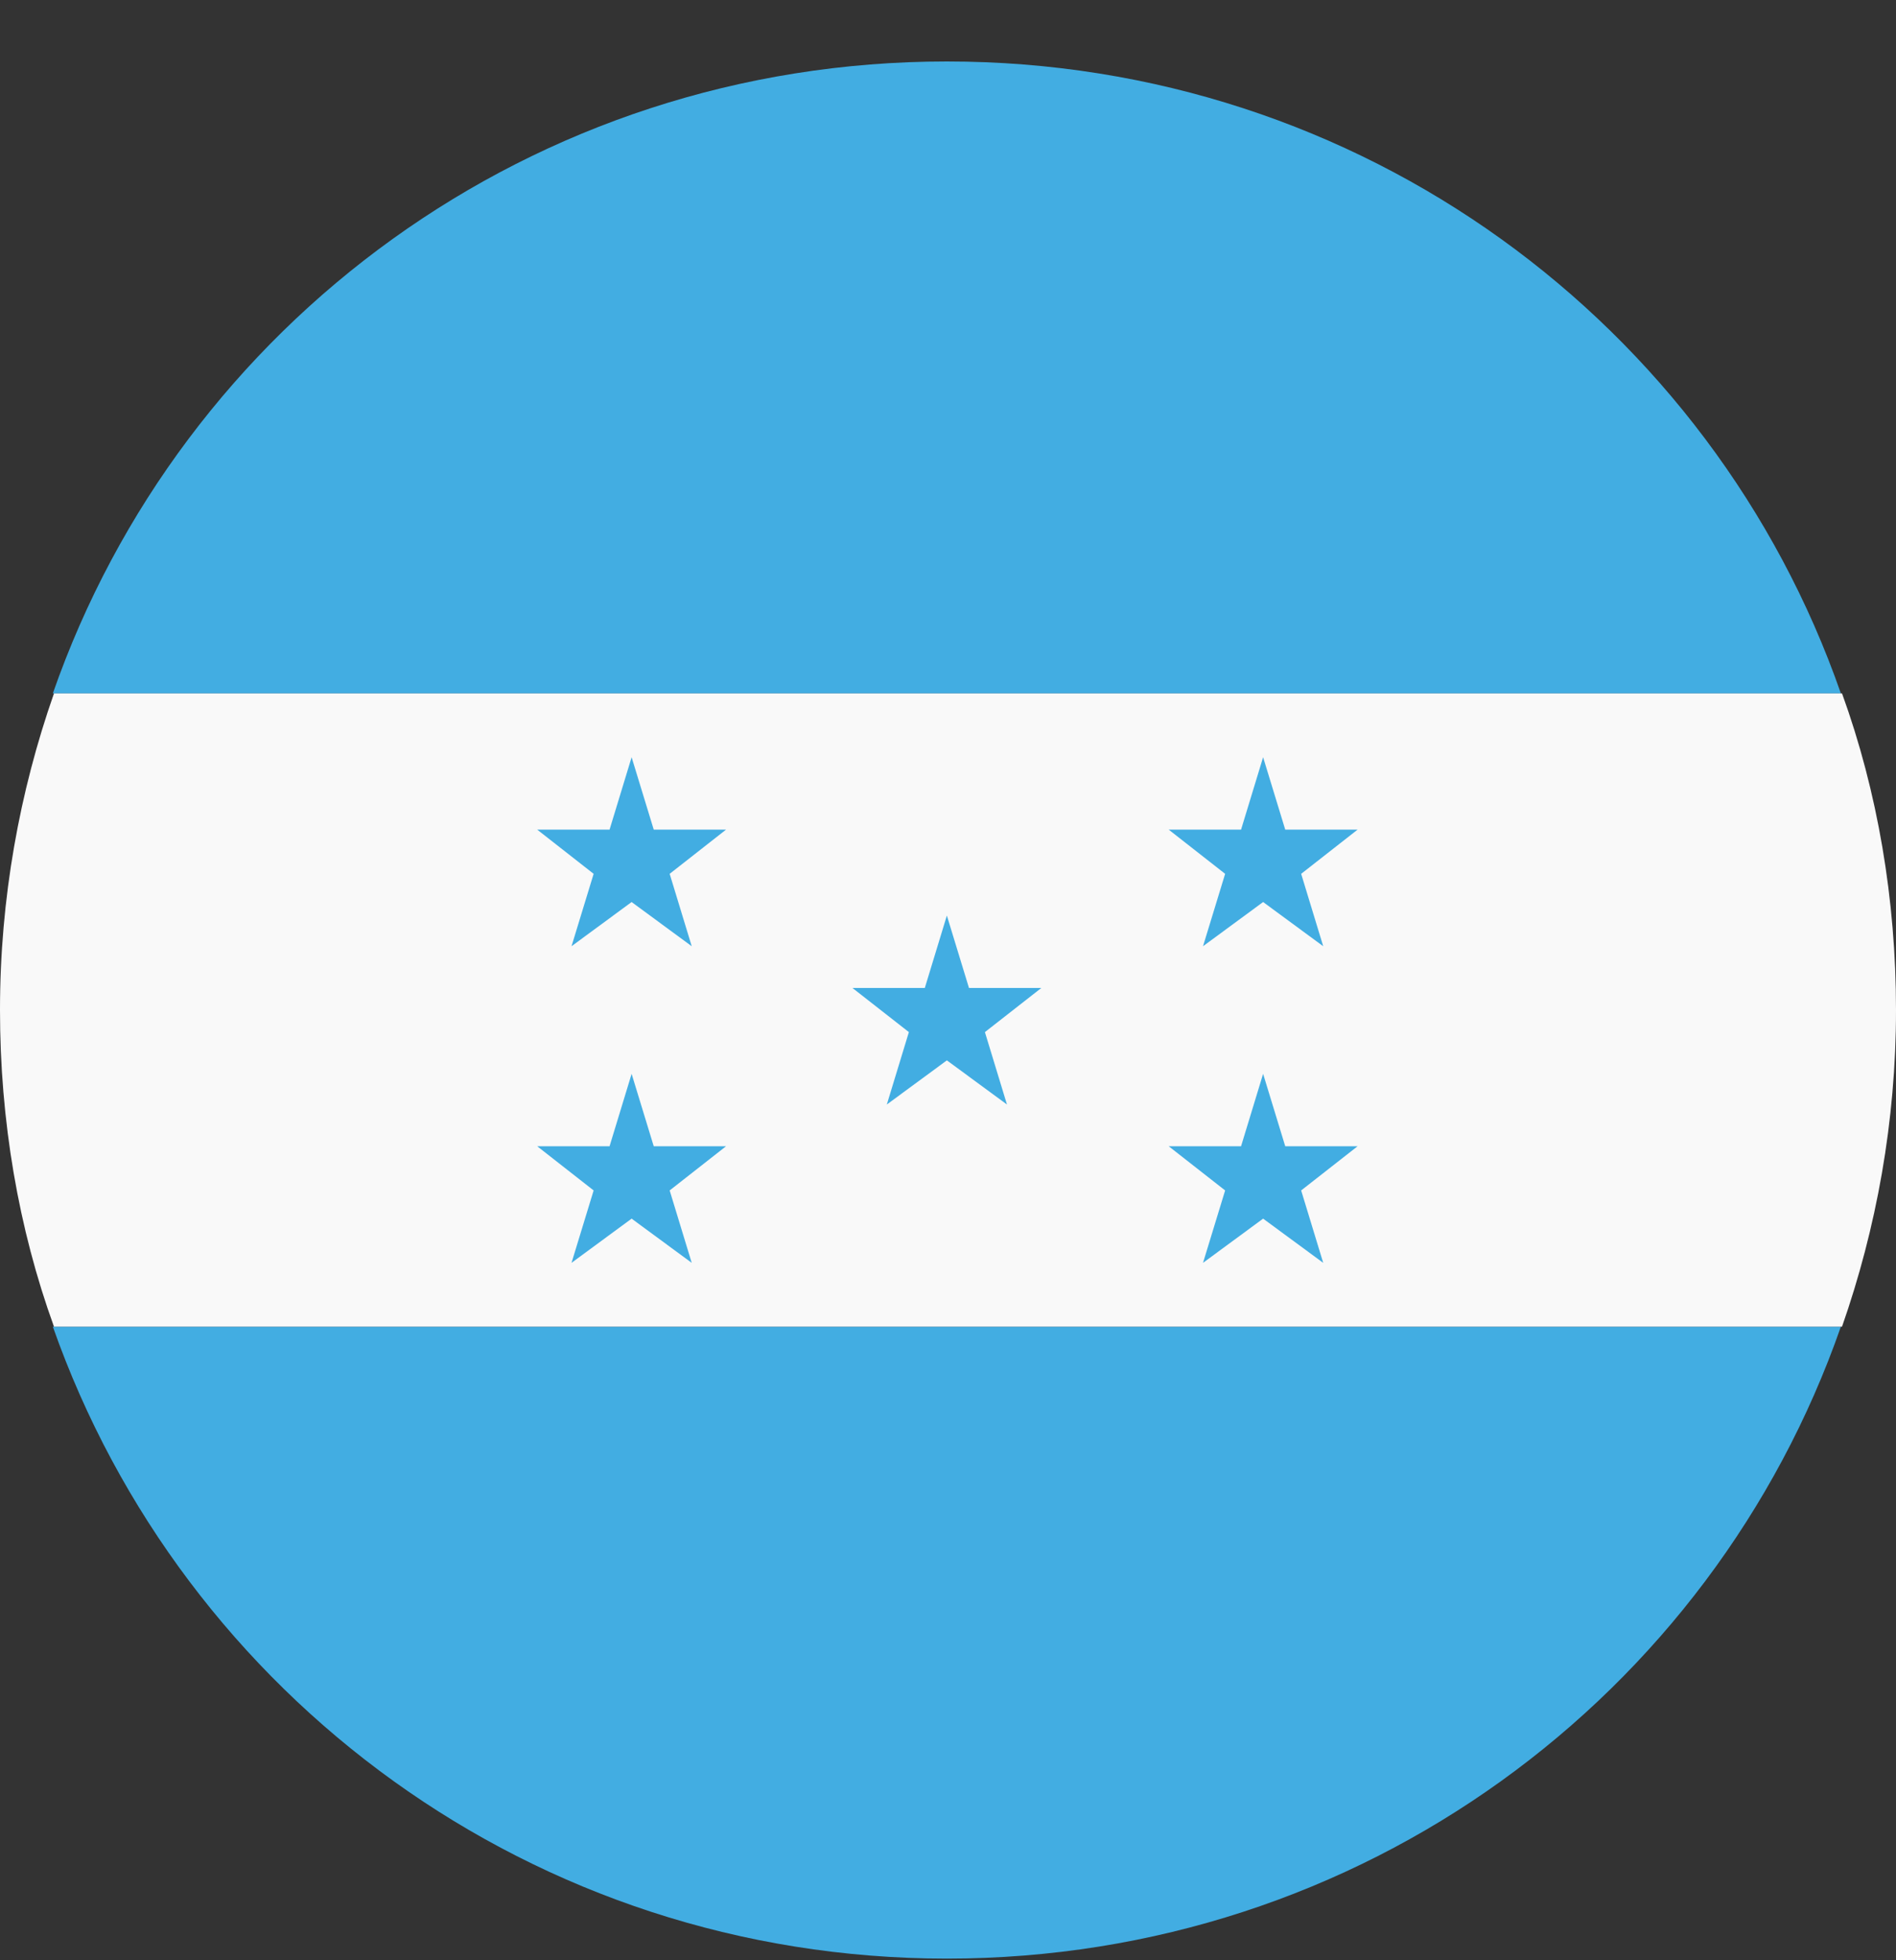 <svg width="30" height="31" viewBox="0 0 30 31" fill="none" xmlns="http://www.w3.org/2000/svg">
<rect x="0" y="0" width="30" height="31" fill="#333333" stroke="none"/>
<path d="M14.982 30.974C21.541 30.974 27.091 26.821 29.128 20.98H0.836C2.893 26.821 8.443 30.974 14.982 30.974Z" fill="#42ADE2"/>
<path d="M14.982 0.972C8.423 0.972 2.873 5.125 0.836 10.966H29.128C27.091 5.125 21.541 0.972 14.982 0.972Z" fill="#42ADE2"/>
<path d="M29.146 20.98C29.689 19.427 30 17.739 30 15.973C30 14.226 29.709 12.519 29.146 10.966H0.854C0.31 12.519 0 14.207 0 15.973C0 17.72 0.291 19.427 0.854 20.98H29.146Z" fill="#F9F9F9"/>
<path d="M14.982 16.769L15.933 17.467L15.584 16.322L16.477 15.624H15.332L14.982 14.479L14.633 15.624H13.488L14.381 16.322L14.032 17.467L14.982 16.769Z" fill="#42ADE2"/>
<path d="M9.994 14.265L10.945 14.964L10.596 13.819L11.488 13.12H10.344L9.994 11.975L9.645 13.12H8.5L9.393 13.819L9.043 14.964L9.994 14.265Z" fill="#42ADE2"/>
<path d="M19.986 14.265L20.937 14.964L20.588 13.819L21.481 13.12H20.336L19.986 11.975L19.637 13.12H18.492L19.385 13.819L19.035 14.964L19.986 14.265Z" fill="#42ADE2"/>
<path d="M9.994 19.272L10.945 19.971L10.596 18.826L11.488 18.127H10.344L9.994 16.982L9.645 18.127H8.5L9.393 18.826L9.043 19.971L9.994 19.272Z" fill="#42ADE2"/>
<path d="M19.986 19.272L20.937 19.971L20.588 18.826L21.481 18.127H20.336L19.986 16.982L19.637 18.127H18.492L19.385 18.826L19.035 19.971L19.986 19.272Z" fill="#42ADE2"/>
</svg>
